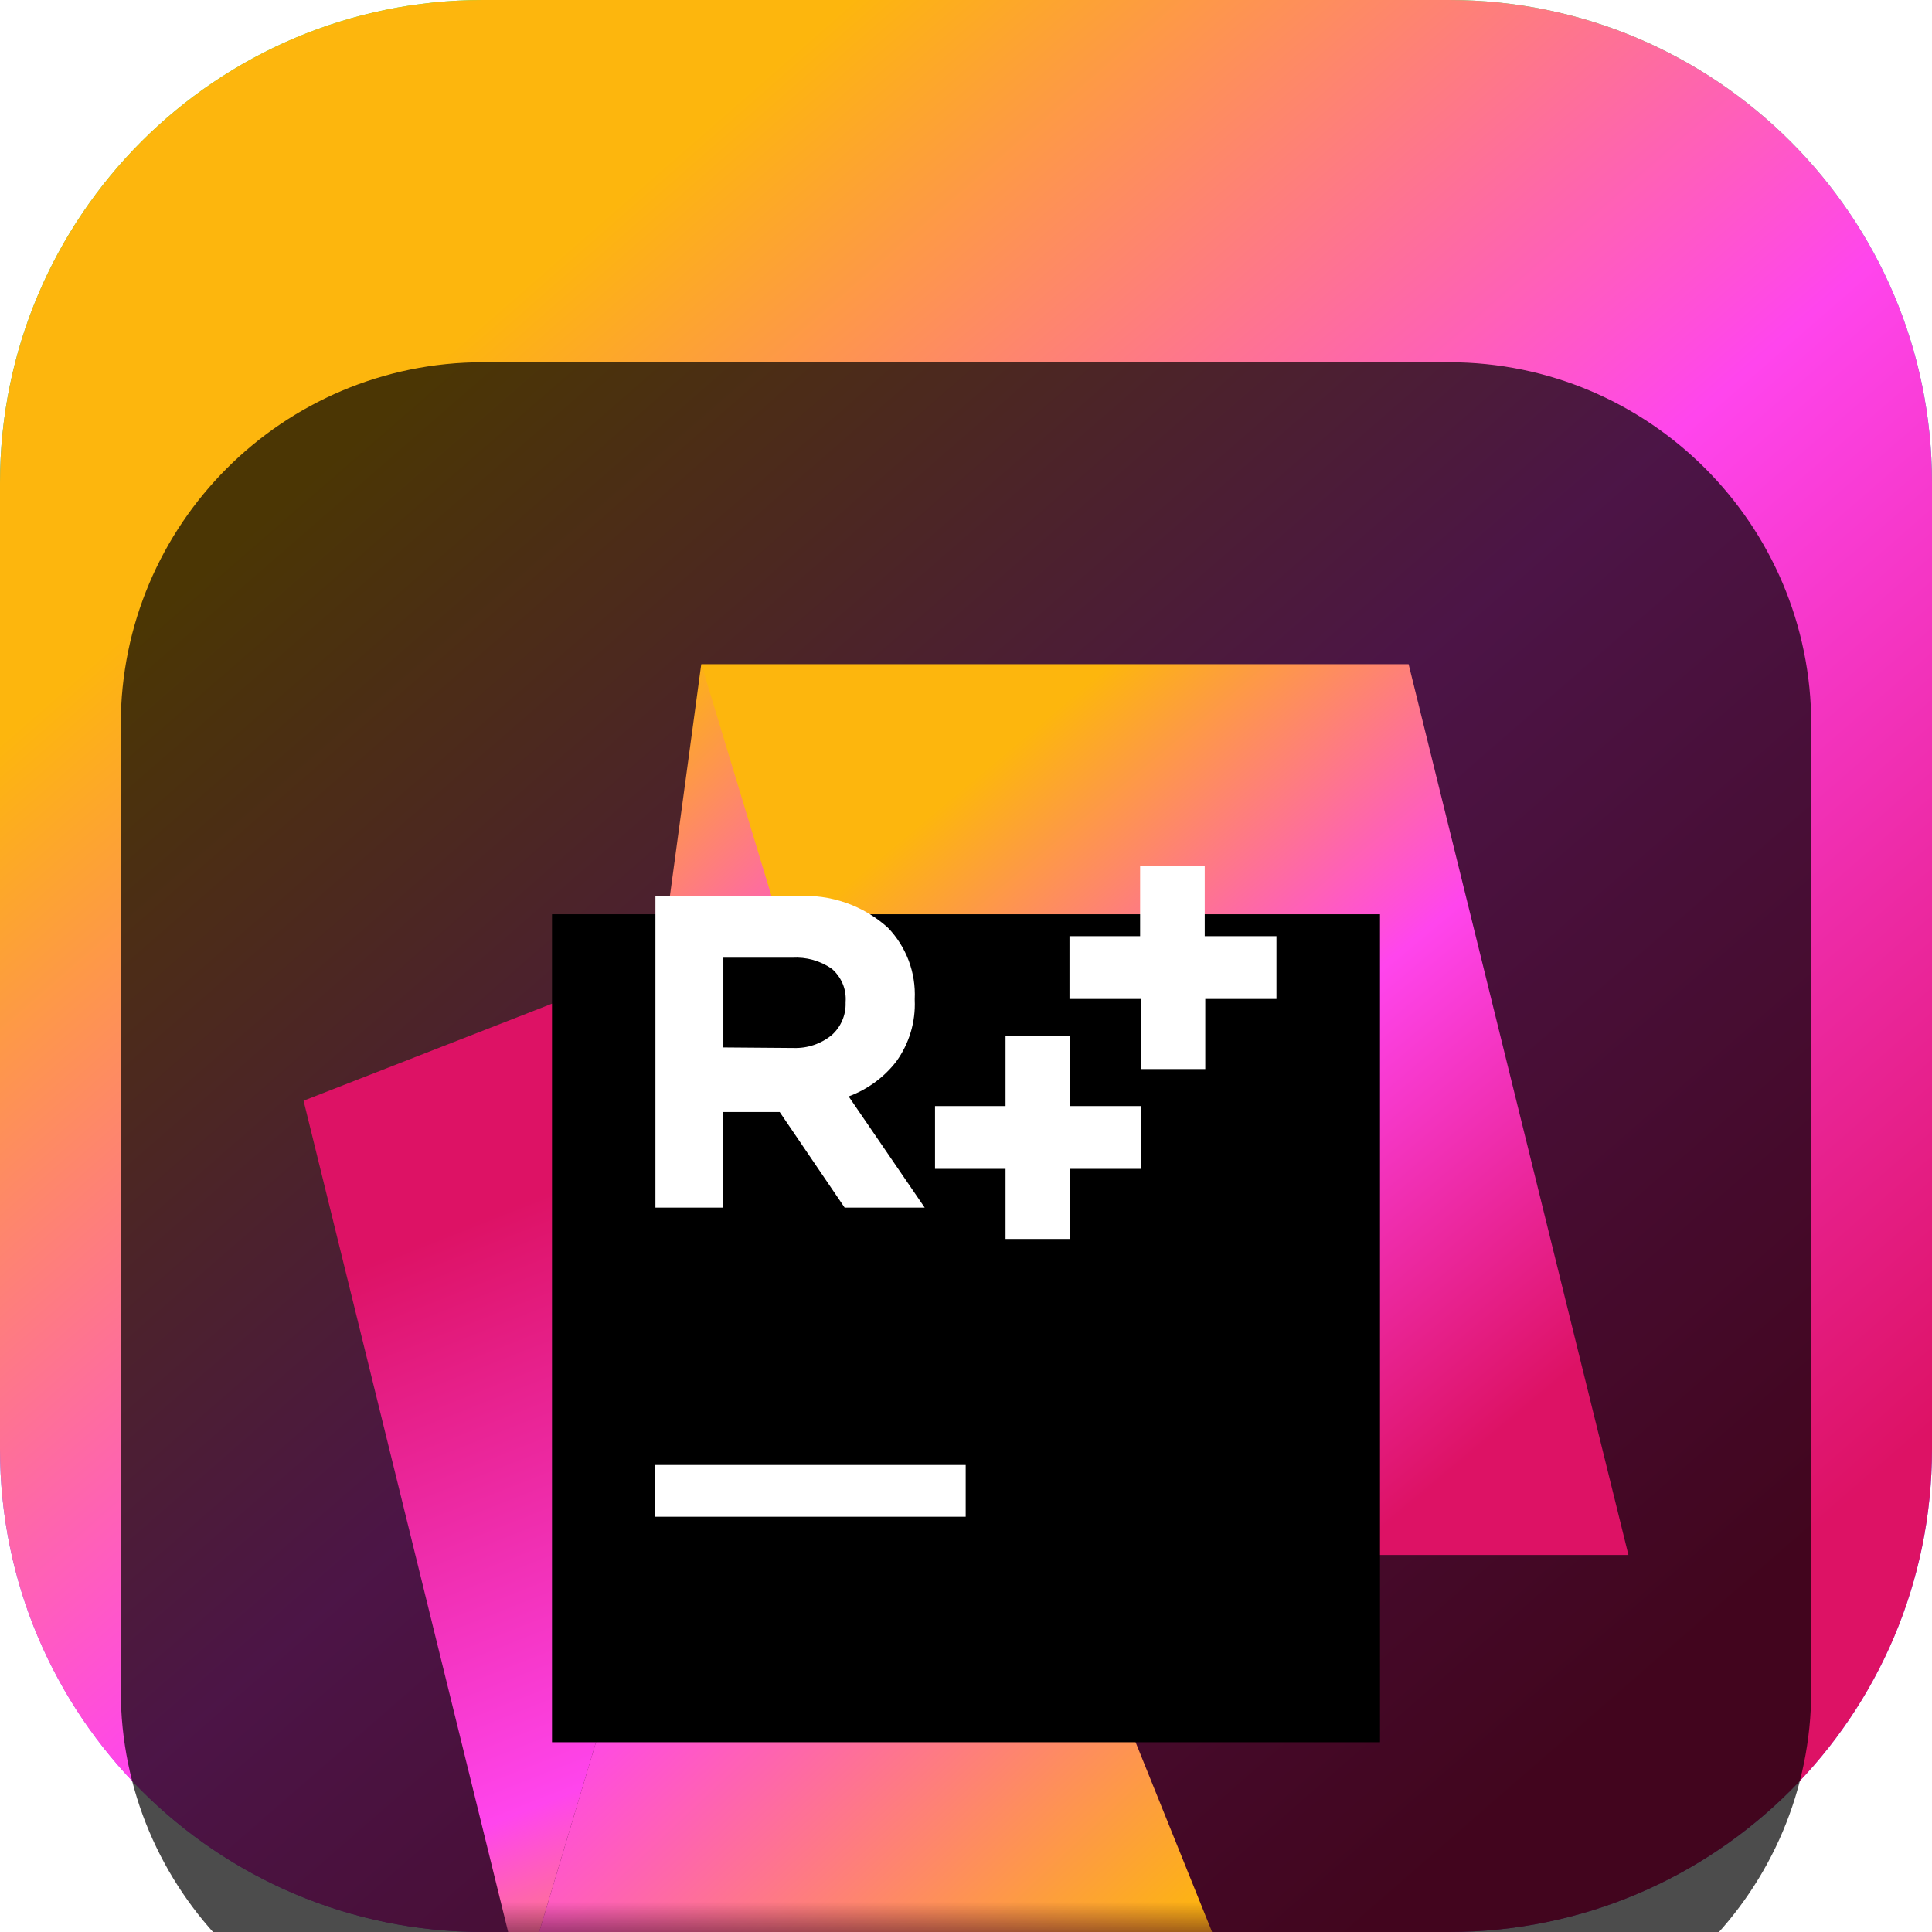 <svg width="32" height="32" viewBox="0 0 32 32" fill="none" xmlns="http://www.w3.org/2000/svg">
<g clip-path="url(#clip0_31_9221)">
<path d="M24 0H8C3.582 0 0 3.582 0 8V24C0 28.418 3.582 32 8 32H24C28.418 32 32 28.418 32 24V8C32 3.582 28.418 0 24 0Z" fill="url(#paint0_linear_31_9221)"/>
<path d="M24 0H8C3.582 0 0 3.582 0 8V24C0 28.418 3.582 32 8 32H24C28.418 32 32 28.418 32 24V8C32 3.582 28.418 0 24 0Z" fill="url(#paint1_linear_31_9221)"/>
<g filter="url(#filter0_i_31_9221)">
<path d="M24 2H8C4.686 2 2 4.686 2 8V24C2 27.314 4.686 30 8 30H24C27.314 30 30 27.314 30 24V8C30 4.686 27.314 2 24 2Z" fill="black" fill-opacity="0.7"/>
<mask id="mask0_31_9221" style="mask-type:luminance" maskUnits="userSpaceOnUse" x="4" y="4" width="24" height="24">
<path d="M28 4H4V28H28V4Z" fill="white"/>
</mask>
<g mask="url(#mask0_31_9221)">
<g filter="url(#filter1_d_31_9221)">
<path d="M10.951 9.918L10.306 21.404L8.649 26.944L5.028 12.231L10.951 9.918Z" fill="url(#paint2_linear_31_9221)"/>
</g>
<g filter="url(#filter2_d_31_9221)">
<path d="M10.95 9.918L11.615 5.001L20.456 26.944H8.648L10.306 21.403L10.95 9.918Z" fill="url(#paint3_linear_31_9221)"/>
</g>
<g filter="url(#filter3_d_31_9221)">
<path d="M16.08 19.755H26.972L23.331 5.001H11.616L16.08 19.755Z" fill="url(#paint4_linear_31_9221)"/>
</g>
<g filter="url(#filter4_d_31_9221)">
<path d="M9.143 9.143H22.857V22.857H9.143V9.143Z" fill="black"/>
</g>
<path d="M10.852 20.265H15.995V21.122H10.852V20.265Z" fill="white"/>
<path d="M10.856 10.843H13.206C13.479 10.825 13.752 10.863 14.01 10.953C14.268 11.043 14.505 11.183 14.708 11.367C14.858 11.523 14.974 11.708 15.051 11.911C15.127 12.114 15.161 12.33 15.151 12.546V12.562C15.167 12.927 15.059 13.286 14.845 13.582C14.642 13.845 14.368 14.045 14.056 14.16L15.316 16.002H13.99L12.914 14.418H11.976V16.002H10.856V10.843ZM13.142 13.358C13.373 13.366 13.599 13.29 13.778 13.143C13.852 13.076 13.911 12.995 13.95 12.903C13.99 12.811 14.009 12.712 14.006 12.613V12.599C14.014 12.495 13.998 12.391 13.958 12.295C13.918 12.199 13.856 12.114 13.778 12.046C13.586 11.913 13.355 11.848 13.122 11.863H11.981V13.349L13.142 13.358Z" fill="white"/>
<path d="M18.893 12.546H17.714V11.506H18.884V10.345H19.954V11.506H21.142V12.546H19.963V13.707H18.893V12.546Z" fill="white"/>
<path d="M16.655 15.36H15.487V14.32H16.655V13.159H17.725V14.32H18.893V15.36H17.725V16.521H16.655V15.36Z" fill="white"/>
</g>
</g>
</g>
<defs>
<filter id="filter0_i_31_9221" x="2" y="2" width="28" height="32" filterUnits="userSpaceOnUse" color-interpolation-filters="sRGB">
<feFlood flood-opacity="0" result="BackgroundImageFix"/>
<feBlend mode="normal" in="SourceGraphic" in2="BackgroundImageFix" result="shape"/>
<feColorMatrix in="SourceAlpha" type="matrix" values="0 0 0 0 0 0 0 0 0 0 0 0 0 0 0 0 0 0 127 0" result="hardAlpha"/>
<feOffset dy="4"/>
<feGaussianBlur stdDeviation="2"/>
<feComposite in2="hardAlpha" operator="arithmetic" k2="-1" k3="1"/>
<feColorMatrix type="matrix" values="0 0 0 0 0 0 0 0 0 0 0 0 0 0 0 0 0 0 0.25 0"/>
<feBlend mode="normal" in2="shape" result="effect1_innerShadow_31_9221"/>
</filter>
<filter id="filter1_d_31_9221" x="1.028" y="7.918" width="13.922" height="25.026" filterUnits="userSpaceOnUse" color-interpolation-filters="sRGB">
<feFlood flood-opacity="0" result="BackgroundImageFix"/>
<feColorMatrix in="SourceAlpha" type="matrix" values="0 0 0 0 0 0 0 0 0 0 0 0 0 0 0 0 0 0 127 0" result="hardAlpha"/>
<feOffset dy="2"/>
<feGaussianBlur stdDeviation="2"/>
<feComposite in2="hardAlpha" operator="out"/>
<feColorMatrix type="matrix" values="0 0 0 0 0 0 0 0 0 0 0 0 0 0 0 0 0 0 0.25 0"/>
<feBlend mode="normal" in2="BackgroundImageFix" result="effect1_dropShadow_31_9221"/>
<feBlend mode="normal" in="SourceGraphic" in2="effect1_dropShadow_31_9221" result="shape"/>
</filter>
<filter id="filter2_d_31_9221" x="4.648" y="3.001" width="19.808" height="29.943" filterUnits="userSpaceOnUse" color-interpolation-filters="sRGB">
<feFlood flood-opacity="0" result="BackgroundImageFix"/>
<feColorMatrix in="SourceAlpha" type="matrix" values="0 0 0 0 0 0 0 0 0 0 0 0 0 0 0 0 0 0 127 0" result="hardAlpha"/>
<feOffset dy="2"/>
<feGaussianBlur stdDeviation="2"/>
<feComposite in2="hardAlpha" operator="out"/>
<feColorMatrix type="matrix" values="0 0 0 0 0 0 0 0 0 0 0 0 0 0 0 0 0 0 0.25 0"/>
<feBlend mode="normal" in2="BackgroundImageFix" result="effect1_dropShadow_31_9221"/>
<feBlend mode="normal" in="SourceGraphic" in2="effect1_dropShadow_31_9221" result="shape"/>
</filter>
<filter id="filter3_d_31_9221" x="7.616" y="3.001" width="23.355" height="22.754" filterUnits="userSpaceOnUse" color-interpolation-filters="sRGB">
<feFlood flood-opacity="0" result="BackgroundImageFix"/>
<feColorMatrix in="SourceAlpha" type="matrix" values="0 0 0 0 0 0 0 0 0 0 0 0 0 0 0 0 0 0 127 0" result="hardAlpha"/>
<feOffset dy="2"/>
<feGaussianBlur stdDeviation="2"/>
<feComposite in2="hardAlpha" operator="out"/>
<feColorMatrix type="matrix" values="0 0 0 0 0 0 0 0 0 0 0 0 0 0 0 0 0 0 0.25 0"/>
<feBlend mode="normal" in2="BackgroundImageFix" result="effect1_dropShadow_31_9221"/>
<feBlend mode="normal" in="SourceGraphic" in2="effect1_dropShadow_31_9221" result="shape"/>
</filter>
<filter id="filter4_d_31_9221" x="5.143" y="7.143" width="21.714" height="21.714" filterUnits="userSpaceOnUse" color-interpolation-filters="sRGB">
<feFlood flood-opacity="0" result="BackgroundImageFix"/>
<feColorMatrix in="SourceAlpha" type="matrix" values="0 0 0 0 0 0 0 0 0 0 0 0 0 0 0 0 0 0 127 0" result="hardAlpha"/>
<feOffset dy="2"/>
<feGaussianBlur stdDeviation="2"/>
<feComposite in2="hardAlpha" operator="out"/>
<feColorMatrix type="matrix" values="0 0 0 0 0 0 0 0 0 0 0 0 0 0 0 0 0 0 0.25 0"/>
<feBlend mode="normal" in2="BackgroundImageFix" result="effect1_dropShadow_31_9221"/>
<feBlend mode="normal" in="SourceGraphic" in2="effect1_dropShadow_31_9221" result="shape"/>
</filter>
<linearGradient id="paint0_linear_31_9221" x1="16" y1="0" x2="16" y2="32" gradientUnits="userSpaceOnUse">
<stop stop-color="#3BEA62"/>
<stop offset="0.51" stop-color="#087CFA"/>
<stop offset="1" stop-color="#B74AF7"/>
</linearGradient>
<linearGradient id="paint1_linear_31_9221" x1="2.929" y1="-1.314" x2="33.349" y2="33.59" gradientUnits="userSpaceOnUse">
<stop offset="0.18" stop-color="#FDB60D"/>
<stop offset="0.49" stop-color="#FF45ED"/>
<stop offset="0.82" stop-color="#DD1265"/>
</linearGradient>
<linearGradient id="paint2_linear_31_9221" x1="6.635" y1="10.425" x2="13.28" y2="27.232" gradientUnits="userSpaceOnUse">
<stop offset="0.22" stop-color="#DD1265"/>
<stop offset="0.74" stop-color="#FF45ED"/>
<stop offset="1" stop-color="#FDB60D"/>
</linearGradient>
<linearGradient id="paint3_linear_31_9221" x1="21.416" y1="27.975" x2="5.167" y2="10.69" gradientUnits="userSpaceOnUse">
<stop offset="0.11" stop-color="#FDB60D"/>
<stop offset="0.51" stop-color="#FF45ED"/>
<stop offset="0.76" stop-color="#FF45ED"/>
<stop offset="1" stop-color="#FDB60D"/>
</linearGradient>
<linearGradient id="paint4_linear_31_9221" x1="13.022" y1="4.395" x2="26.96" y2="21.04" gradientUnits="userSpaceOnUse">
<stop offset="0.18" stop-color="#FDB60D"/>
<stop offset="0.49" stop-color="#FF45ED"/>
<stop offset="0.82" stop-color="#DD1265"/>
</linearGradient>
<clipPath id="clip0_31_9221">
<rect width="32" height="32" fill="white"/>
</clipPath>
</defs>
</svg>

